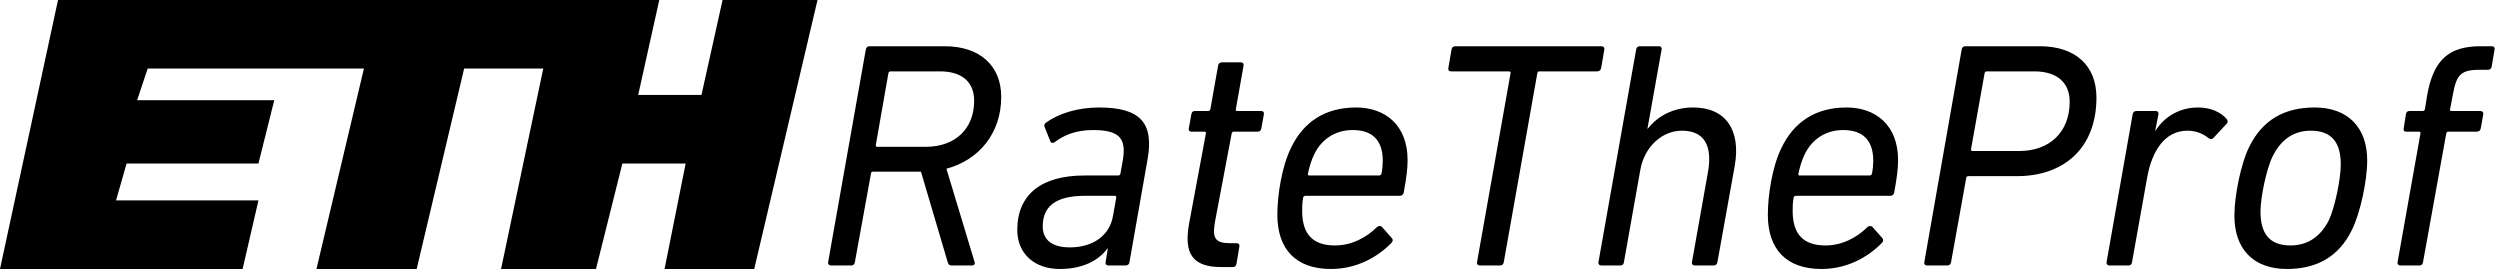 <svg width="237" height="26" viewBox="0 0 237 26" fill="none" xmlns="http://www.w3.org/2000/svg">
<path d="M0 25.5L5.5 0H62.5L60.5 9H66.5L68.5 0H77.5L71.5 25.5H63L65 15.5H59L56.5 25.5H47.5L51.5 6.5H44L39.5 25.5H30L34.5 6.5H14L13 9.5H26L24.5 15.5H12L11 19H24.5L23 25.5H0Z" fill="black"/>
<path d="M92.165 25.164H90.209C89.995 25.164 89.904 25.072 89.843 24.858L87.306 16.271H82.783C82.661 16.271 82.569 16.332 82.569 16.454L81.041 24.858C81.01 25.042 80.888 25.164 80.736 25.164H78.78C78.596 25.164 78.474 25.042 78.505 24.858L82.08 4.688C82.111 4.505 82.233 4.383 82.416 4.383H89.567C92.868 4.383 94.916 6.216 94.916 9.181C94.916 12.634 92.807 15.171 89.721 15.996L92.379 24.797C92.471 25.011 92.349 25.164 92.165 25.164ZM87.826 13.918C90.546 13.887 92.349 12.237 92.349 9.547C92.349 7.744 91.157 6.766 89.109 6.766H84.433C84.311 6.766 84.25 6.827 84.219 6.95L83.028 13.734C82.997 13.856 83.058 13.918 83.18 13.918H87.826ZM106.736 25.164H105.055C104.872 25.164 104.78 25.042 104.81 24.858L105.024 23.544H104.994C104.169 24.675 102.671 25.5 100.471 25.5C98.087 25.5 96.437 24.064 96.437 21.802C96.437 18.41 98.759 16.637 102.793 16.637H106.002C106.124 16.637 106.186 16.576 106.216 16.454L106.43 15.262C106.797 13.184 106.216 12.328 103.619 12.328C101.938 12.328 100.807 12.848 100.012 13.459C99.829 13.581 99.676 13.581 99.585 13.429L99.034 12.053C98.973 11.9 99.004 11.748 99.126 11.656C100.318 10.77 102.152 10.189 104.169 10.189C108.05 10.189 109.425 11.595 108.783 15.14L107.072 24.858C107.041 25.042 106.919 25.164 106.736 25.164ZM101.418 23.452C103.619 23.452 105.208 22.322 105.513 20.457L105.819 18.746C105.849 18.624 105.788 18.563 105.666 18.563H102.854C99.982 18.563 98.851 19.632 98.851 21.466C98.851 22.688 99.676 23.452 101.418 23.452ZM116.883 25.317H115.783C113.063 25.317 112.207 24.064 112.727 21.191L114.316 12.665C114.347 12.542 114.286 12.481 114.163 12.481H112.941C112.758 12.481 112.666 12.359 112.696 12.176L112.941 10.831C112.972 10.617 113.094 10.525 113.277 10.525H114.53C114.652 10.525 114.714 10.464 114.744 10.342L115.477 6.216C115.508 6.033 115.63 5.911 115.813 5.911H117.647C117.831 5.911 117.922 6.033 117.892 6.216L117.158 10.342C117.128 10.464 117.189 10.525 117.281 10.525H119.573C119.756 10.525 119.848 10.648 119.817 10.831L119.573 12.176C119.542 12.359 119.42 12.481 119.236 12.481H116.945C116.853 12.481 116.792 12.542 116.761 12.665L115.172 21.069C114.897 22.658 115.263 23.055 116.639 23.055H117.25C117.433 23.055 117.525 23.177 117.494 23.361L117.219 25.011C117.189 25.194 117.067 25.317 116.883 25.317ZM126.166 25.5C122.835 25.5 121.093 23.605 121.093 20.366C121.093 18.471 121.521 15.782 122.377 14.04C123.538 11.595 125.586 10.189 128.55 10.189C131.362 10.189 133.44 11.9 133.44 15.171C133.44 15.934 133.348 16.76 133.073 18.257C133.042 18.441 132.89 18.563 132.706 18.563H123.752C123.63 18.563 123.569 18.624 123.538 18.746C123.446 19.235 123.446 19.571 123.446 19.999C123.446 22.23 124.485 23.269 126.564 23.269C128.153 23.269 129.558 22.505 130.536 21.527C130.72 21.374 130.873 21.405 130.995 21.497L131.942 22.566C132.064 22.688 132.064 22.872 131.912 23.025C130.536 24.43 128.55 25.5 126.166 25.5ZM124.119 16.637H130.72C130.842 16.637 130.934 16.576 130.964 16.454C131.056 16.026 131.086 15.568 131.086 15.232C131.086 13.276 130.078 12.328 128.245 12.328C126.655 12.328 125.311 13.123 124.577 14.651C124.333 15.14 124.119 15.843 123.996 16.454C123.966 16.576 123.996 16.637 124.119 16.637ZM142.221 25.164H140.266C140.113 25.164 139.99 25.042 140.021 24.858L143.199 6.95C143.23 6.827 143.169 6.766 143.047 6.766H137.546C137.362 6.766 137.27 6.644 137.301 6.461L137.607 4.688C137.637 4.505 137.759 4.383 137.943 4.383H151.817C152.001 4.383 152.123 4.505 152.092 4.688L151.787 6.461C151.756 6.644 151.603 6.766 151.42 6.766H145.919C145.827 6.766 145.766 6.827 145.736 6.95L142.557 24.858C142.527 25.042 142.405 25.164 142.221 25.164ZM162.473 25.164H160.639C160.486 25.164 160.364 25.042 160.395 24.858L161.923 16.271C162.351 13.795 161.556 12.389 159.447 12.389C157.583 12.389 155.902 13.887 155.505 16.087L153.947 24.858C153.916 25.042 153.824 25.164 153.641 25.164H151.777C151.624 25.164 151.502 25.042 151.532 24.858L155.108 4.688C155.138 4.505 155.261 4.383 155.444 4.383H157.278C157.461 4.383 157.553 4.505 157.522 4.688L156.177 12.206H156.208C157.125 11.014 158.622 10.189 160.517 10.189C163.604 10.189 165.04 12.328 164.459 15.69L162.809 24.858C162.778 25.042 162.656 25.164 162.473 25.164ZM172.664 25.5C169.333 25.5 167.591 23.605 167.591 20.366C167.591 18.471 168.018 15.782 168.874 14.04C170.036 11.595 172.083 10.189 175.047 10.189C177.859 10.189 179.937 11.9 179.937 15.171C179.937 15.934 179.846 16.76 179.57 18.257C179.54 18.441 179.387 18.563 179.204 18.563H170.249C170.127 18.563 170.066 18.624 170.036 18.746C169.944 19.235 169.944 19.571 169.944 19.999C169.944 22.23 170.983 23.269 173.061 23.269C174.65 23.269 176.056 22.505 177.034 21.527C177.217 21.374 177.37 21.405 177.492 21.497L178.44 22.566C178.562 22.688 178.562 22.872 178.409 23.025C177.034 24.43 175.047 25.5 172.664 25.5ZM170.616 16.637H177.217C177.339 16.637 177.431 16.576 177.462 16.454C177.553 16.026 177.584 15.568 177.584 15.232C177.584 13.276 176.576 12.328 174.742 12.328C173.153 12.328 171.808 13.123 171.075 14.651C170.83 15.14 170.616 15.843 170.494 16.454C170.463 16.576 170.494 16.637 170.616 16.637ZM184.624 25.164H182.668C182.484 25.164 182.393 25.042 182.423 24.858L185.968 4.688C185.999 4.505 186.121 4.383 186.304 4.383H193.364C196.787 4.383 198.743 6.247 198.743 9.242C198.743 14.101 195.595 16.698 191.225 16.698H186.61C186.488 16.698 186.396 16.76 186.396 16.882L184.96 24.858C184.929 25.042 184.807 25.164 184.624 25.164ZM191.439 14.315C194.25 14.315 196.206 12.573 196.206 9.639C196.206 7.836 195.014 6.766 192.844 6.766H188.352C188.23 6.766 188.169 6.827 188.138 6.95L186.855 14.132C186.824 14.254 186.885 14.315 187.007 14.315H191.439ZM201.81 25.164H199.976C199.793 25.164 199.67 25.042 199.701 24.858L202.176 10.831C202.207 10.648 202.329 10.525 202.513 10.525H204.377C204.56 10.525 204.652 10.648 204.621 10.831L204.316 12.389H204.346C205.171 11.075 206.608 10.189 208.38 10.189C209.542 10.189 210.519 10.617 211.1 11.289C211.192 11.412 211.222 11.564 211.1 11.717L209.847 13.062C209.725 13.215 209.572 13.215 209.419 13.123C208.869 12.695 208.227 12.389 207.372 12.389C205.233 12.389 204.01 14.284 203.552 16.821L202.115 24.858C202.085 25.042 201.993 25.164 201.81 25.164ZM216.801 25.5C213.623 25.5 211.82 23.605 211.82 20.457C211.82 18.502 212.462 15.446 213.226 13.918C214.509 11.32 216.618 10.189 219.43 10.189C222.577 10.189 224.411 12.084 224.411 15.201C224.411 17.188 223.739 20.213 222.974 21.772C221.722 24.369 219.582 25.5 216.801 25.5ZM217.137 23.269C218.757 23.269 219.98 22.444 220.774 20.885C221.324 19.724 221.905 17.004 221.905 15.598C221.905 13.581 221.11 12.389 219.063 12.389C217.443 12.389 216.251 13.215 215.457 14.804C214.876 15.934 214.295 18.685 214.295 20.06C214.295 22.108 215.12 23.269 217.137 23.269ZM229.397 25.164H227.532C227.379 25.164 227.257 25.042 227.288 24.858L229.458 12.665C229.488 12.542 229.427 12.481 229.336 12.481H228.082C227.899 12.481 227.838 12.359 227.868 12.176L228.082 10.831C228.113 10.617 228.235 10.525 228.419 10.525H229.672C229.763 10.525 229.855 10.464 229.886 10.342L230.099 8.997C230.711 5.605 232.208 4.383 235.173 4.383H236.242C236.426 4.383 236.517 4.505 236.486 4.688L236.212 6.308C236.181 6.522 236.028 6.614 235.875 6.614H235.111C233.369 6.614 232.88 7.011 232.544 8.906L232.269 10.342C232.239 10.464 232.269 10.525 232.391 10.525H235.142C235.325 10.525 235.447 10.648 235.417 10.831L235.173 12.176C235.142 12.359 235.02 12.481 234.806 12.481H232.086C231.994 12.481 231.933 12.542 231.903 12.665L229.702 24.858C229.672 25.042 229.549 25.164 229.397 25.164Z" fill="black"/>
</svg>
